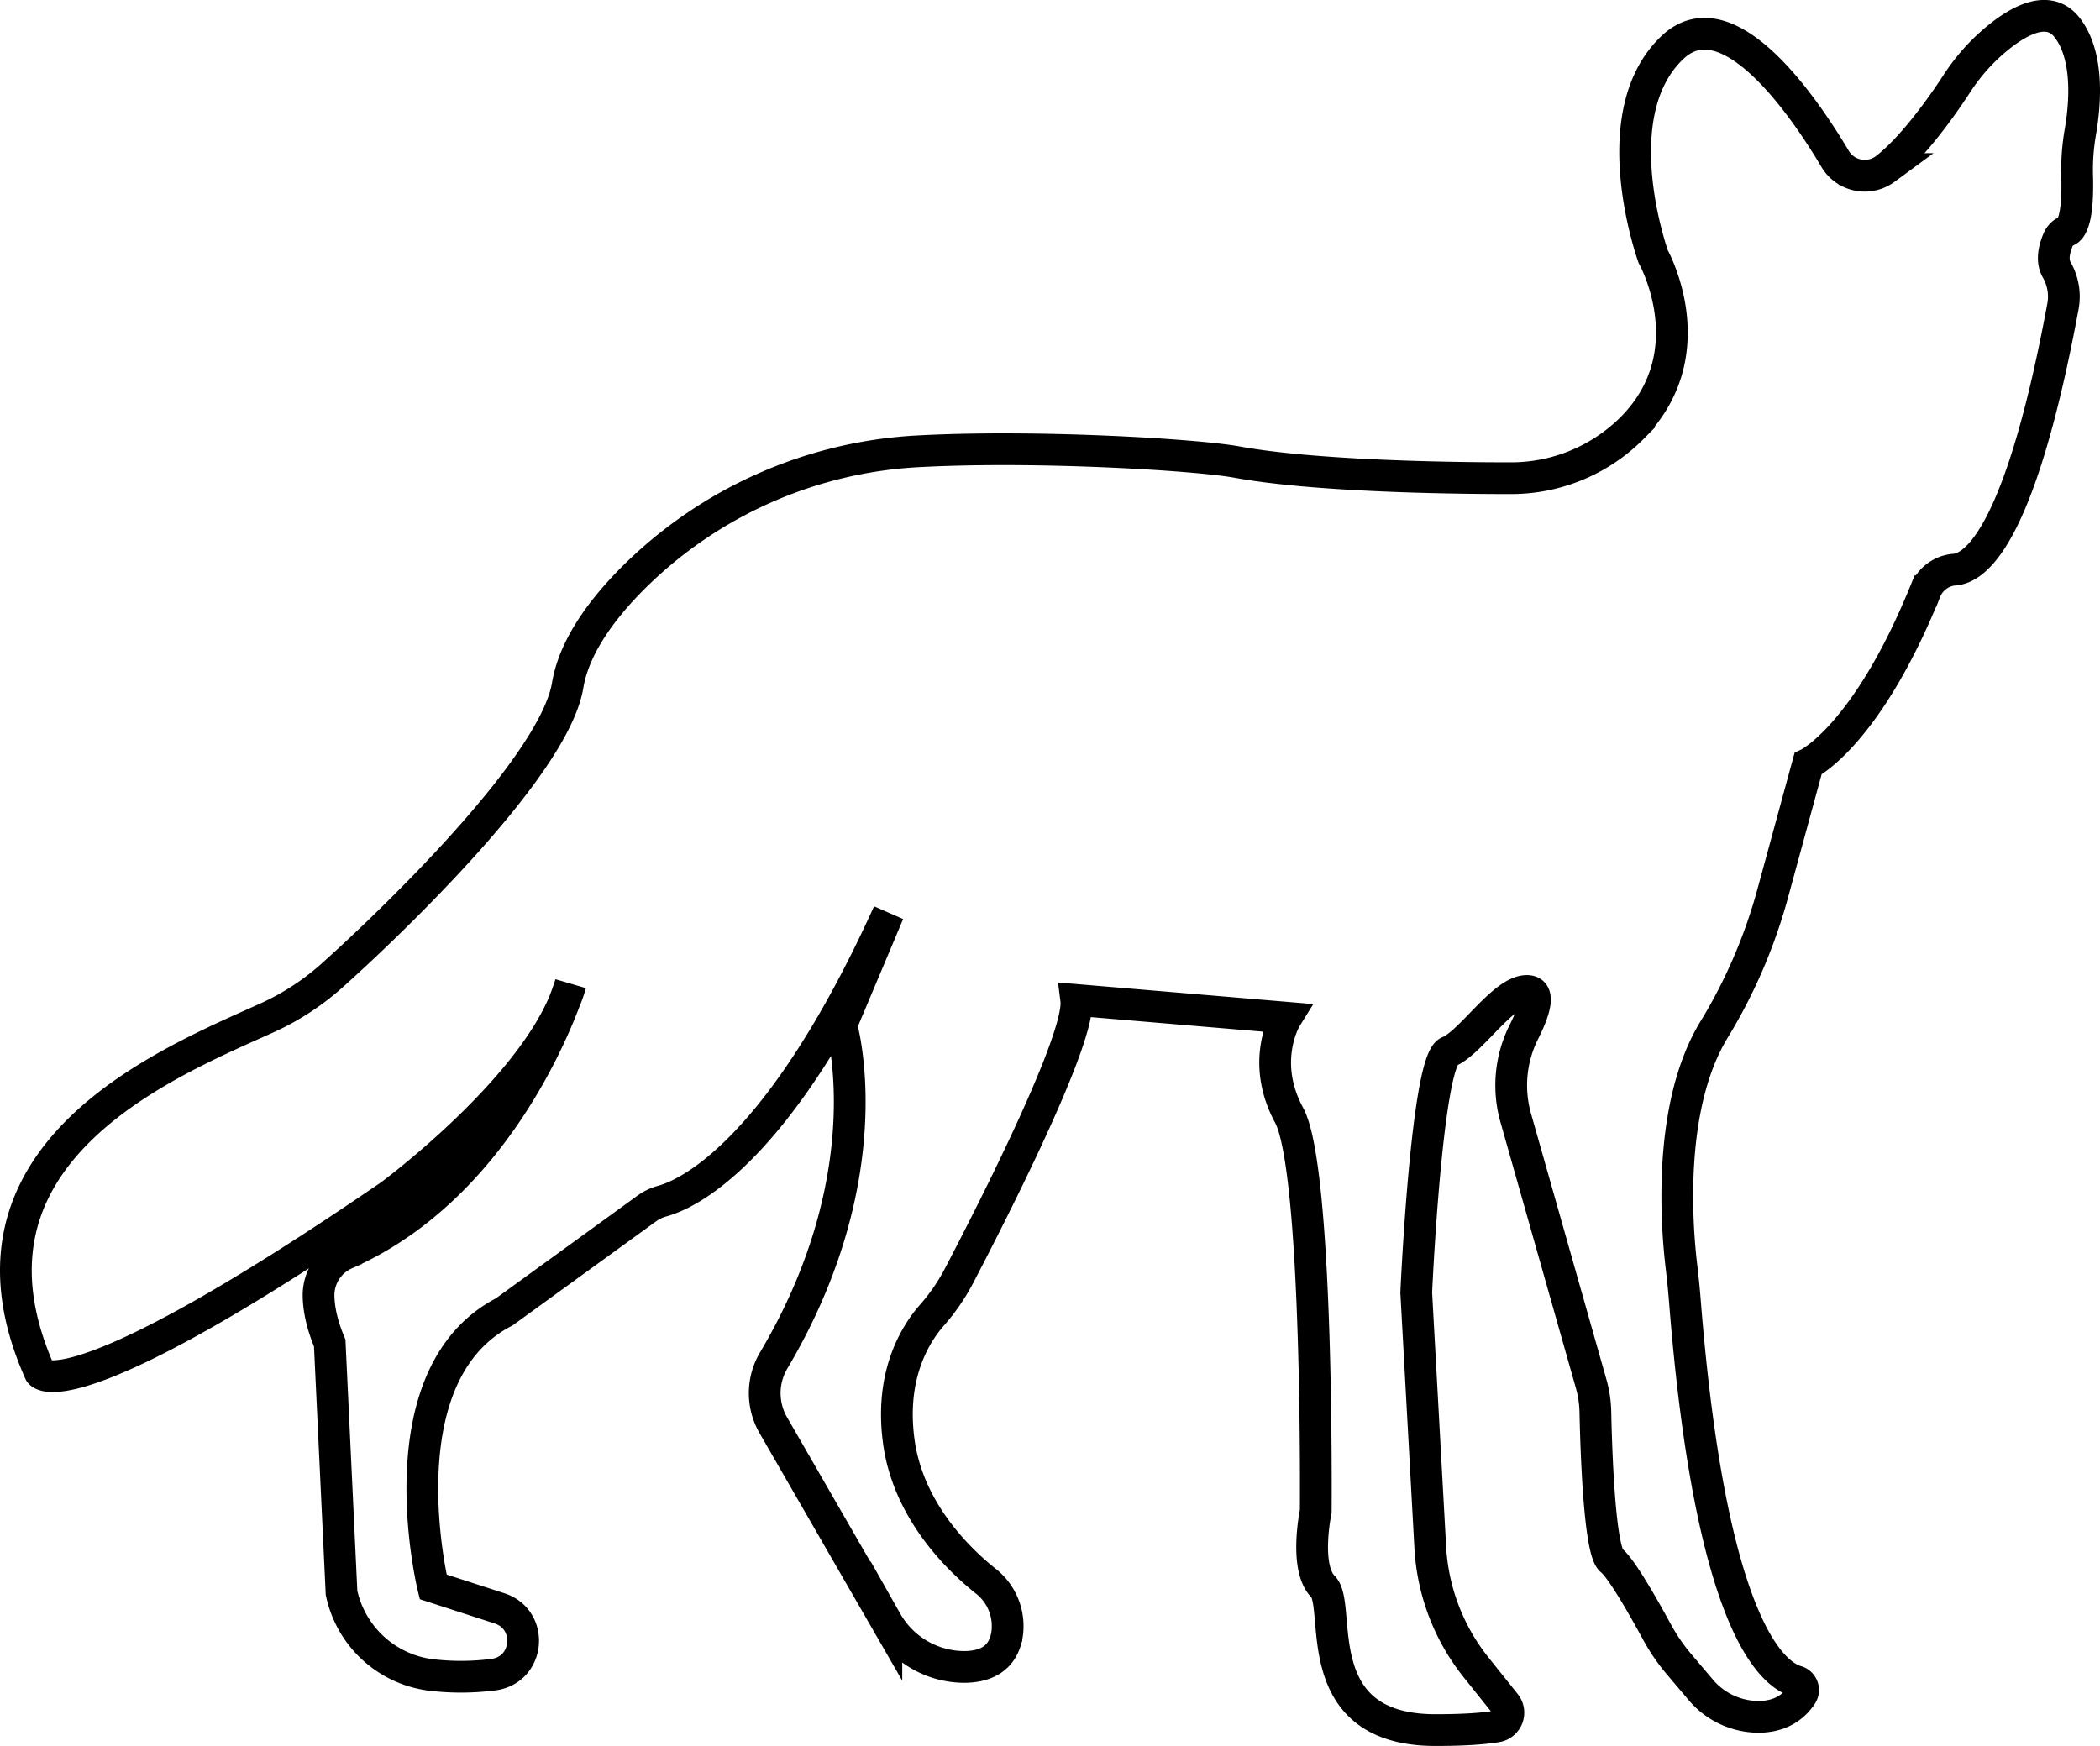 <svg xmlns="http://www.w3.org/2000/svg" viewBox="0 0 661.55 550.17"><defs><style>.cls-1{fill:none;stroke:#000;stroke-miterlimit:10;stroke-width:10px;}</style></defs><g id="Calque_2" data-name="Calque 2"><g id="Calque_57" data-name="Calque 57"><path class="cls-1" d="M565.88,529.75c-8.06-2.41-27.13-19-35.12-120.07-.28-3.54-.64-7.08-1.06-10.61-1.52-12.65-4.5-50.51,10.31-74.72a166.41,166.41,0,0,0,18.48-43l11.08-40.66s18.4-8.71,36.95-54.4a10.76,10.76,0,0,1,9.1-6.8c7.46-.5,21.17-12.56,34.21-82.7a16.91,16.91,0,0,0-1.89-11.73c-1.09-1.86-1.56-4.83.4-9.49a5.12,5.12,0,0,1,2.74-2.8c1.5-.6,3.65-3.78,3.27-17.36a69.94,69.94,0,0,1,1-13.78c1.51-8.66,2.85-24-4.2-33-5.89-7.52-15.54-2-22.64,4a62.2,62.2,0,0,0-12,13.63c-4.57,7-13.88,20.29-22.64,27A10.86,10.86,0,0,1,578.06,50c-9.19-15.49-33.57-51.86-51.25-35-22.19,21.13-6,65.87-6,65.87s16.77,29.91-6.4,53.74a53.85,53.85,0,0,1-38.81,16.06c-21.17,0-62.17-.74-85.81-5.06-13-2.38-63.09-5.38-100.05-3.44a137.5,137.5,0,0,0-90.83,40.47c-10.08,10.23-18.14,21.69-20.08,33.29-4.35,26.12-57.94,76.93-74.39,91.58a80.19,80.19,0,0,1-20.33,13.21C53,334.78-18.28,363.26,12.59,432.47c0,0,8.38,14,110.37-55.88,0,0,48-35.4,56.81-66.6,0,0-18.79,62.06-70.77,85a14.29,14.29,0,0,0-8.65,12.94c0,3.88.86,8.9,3.52,15.24l3.72,78.7h0a33,33,0,0,0,29.21,26,79.39,79.39,0,0,0,19-.26c11.12-1.81,12.28-17.36,1.56-20.84L136.46,500s-16.3-66.6,22.36-86.62l44.83-32.53a15.11,15.11,0,0,1,4.91-2.38c8.08-2.19,37-15.13,71.34-90.83L265,323s13.81,46.45-21.25,105.63a20.2,20.2,0,0,0-.18,20.37l35.66,61.87a28.3,28.3,0,0,0,24.71,14.36c6.31-.08,12.06-2.44,13.31-10.27a18,18,0,0,0-6.73-16.78c-8.64-6.88-24.35-22.13-27.36-43.85-2.92-21.05,5.21-34,10.42-39.93A62.6,62.6,0,0,0,302.11,402c11.05-21.14,38.42-75,36.93-86.93l66.13,5.59s-8.38,13.51.93,30.74,8.39,124.81,8.39,124.81-3.73,17.69,2.33,23.75-5.59,45.17,35.39,45.17c9.55,0,15.54-.51,19.3-1.15a4.4,4.4,0,0,0,2.7-7.09l-9.16-11.46a66.43,66.43,0,0,1-14.48-37.89l-4.42-80.26s3.26-73.11,10.25-75.91,17.7-20,25.15-19.09c3.74.47,1.61,6.69-1.44,12.77a37.51,37.51,0,0,0-2.65,27.06L501.25,436a35.14,35.14,0,0,1,1.33,8.88c.25,11.91,1.27,43.75,5.05,46.77,3.27,2.62,10.43,15.33,14.42,22.68a60.15,60.15,0,0,0,7,10.17l6.66,7.86a23.91,23.91,0,0,0,18.2,8.6c4.93,0,10.13-1.59,13.64-6.87A2.86,2.86,0,0,0,565.88,529.75Z"/></g></g></svg>